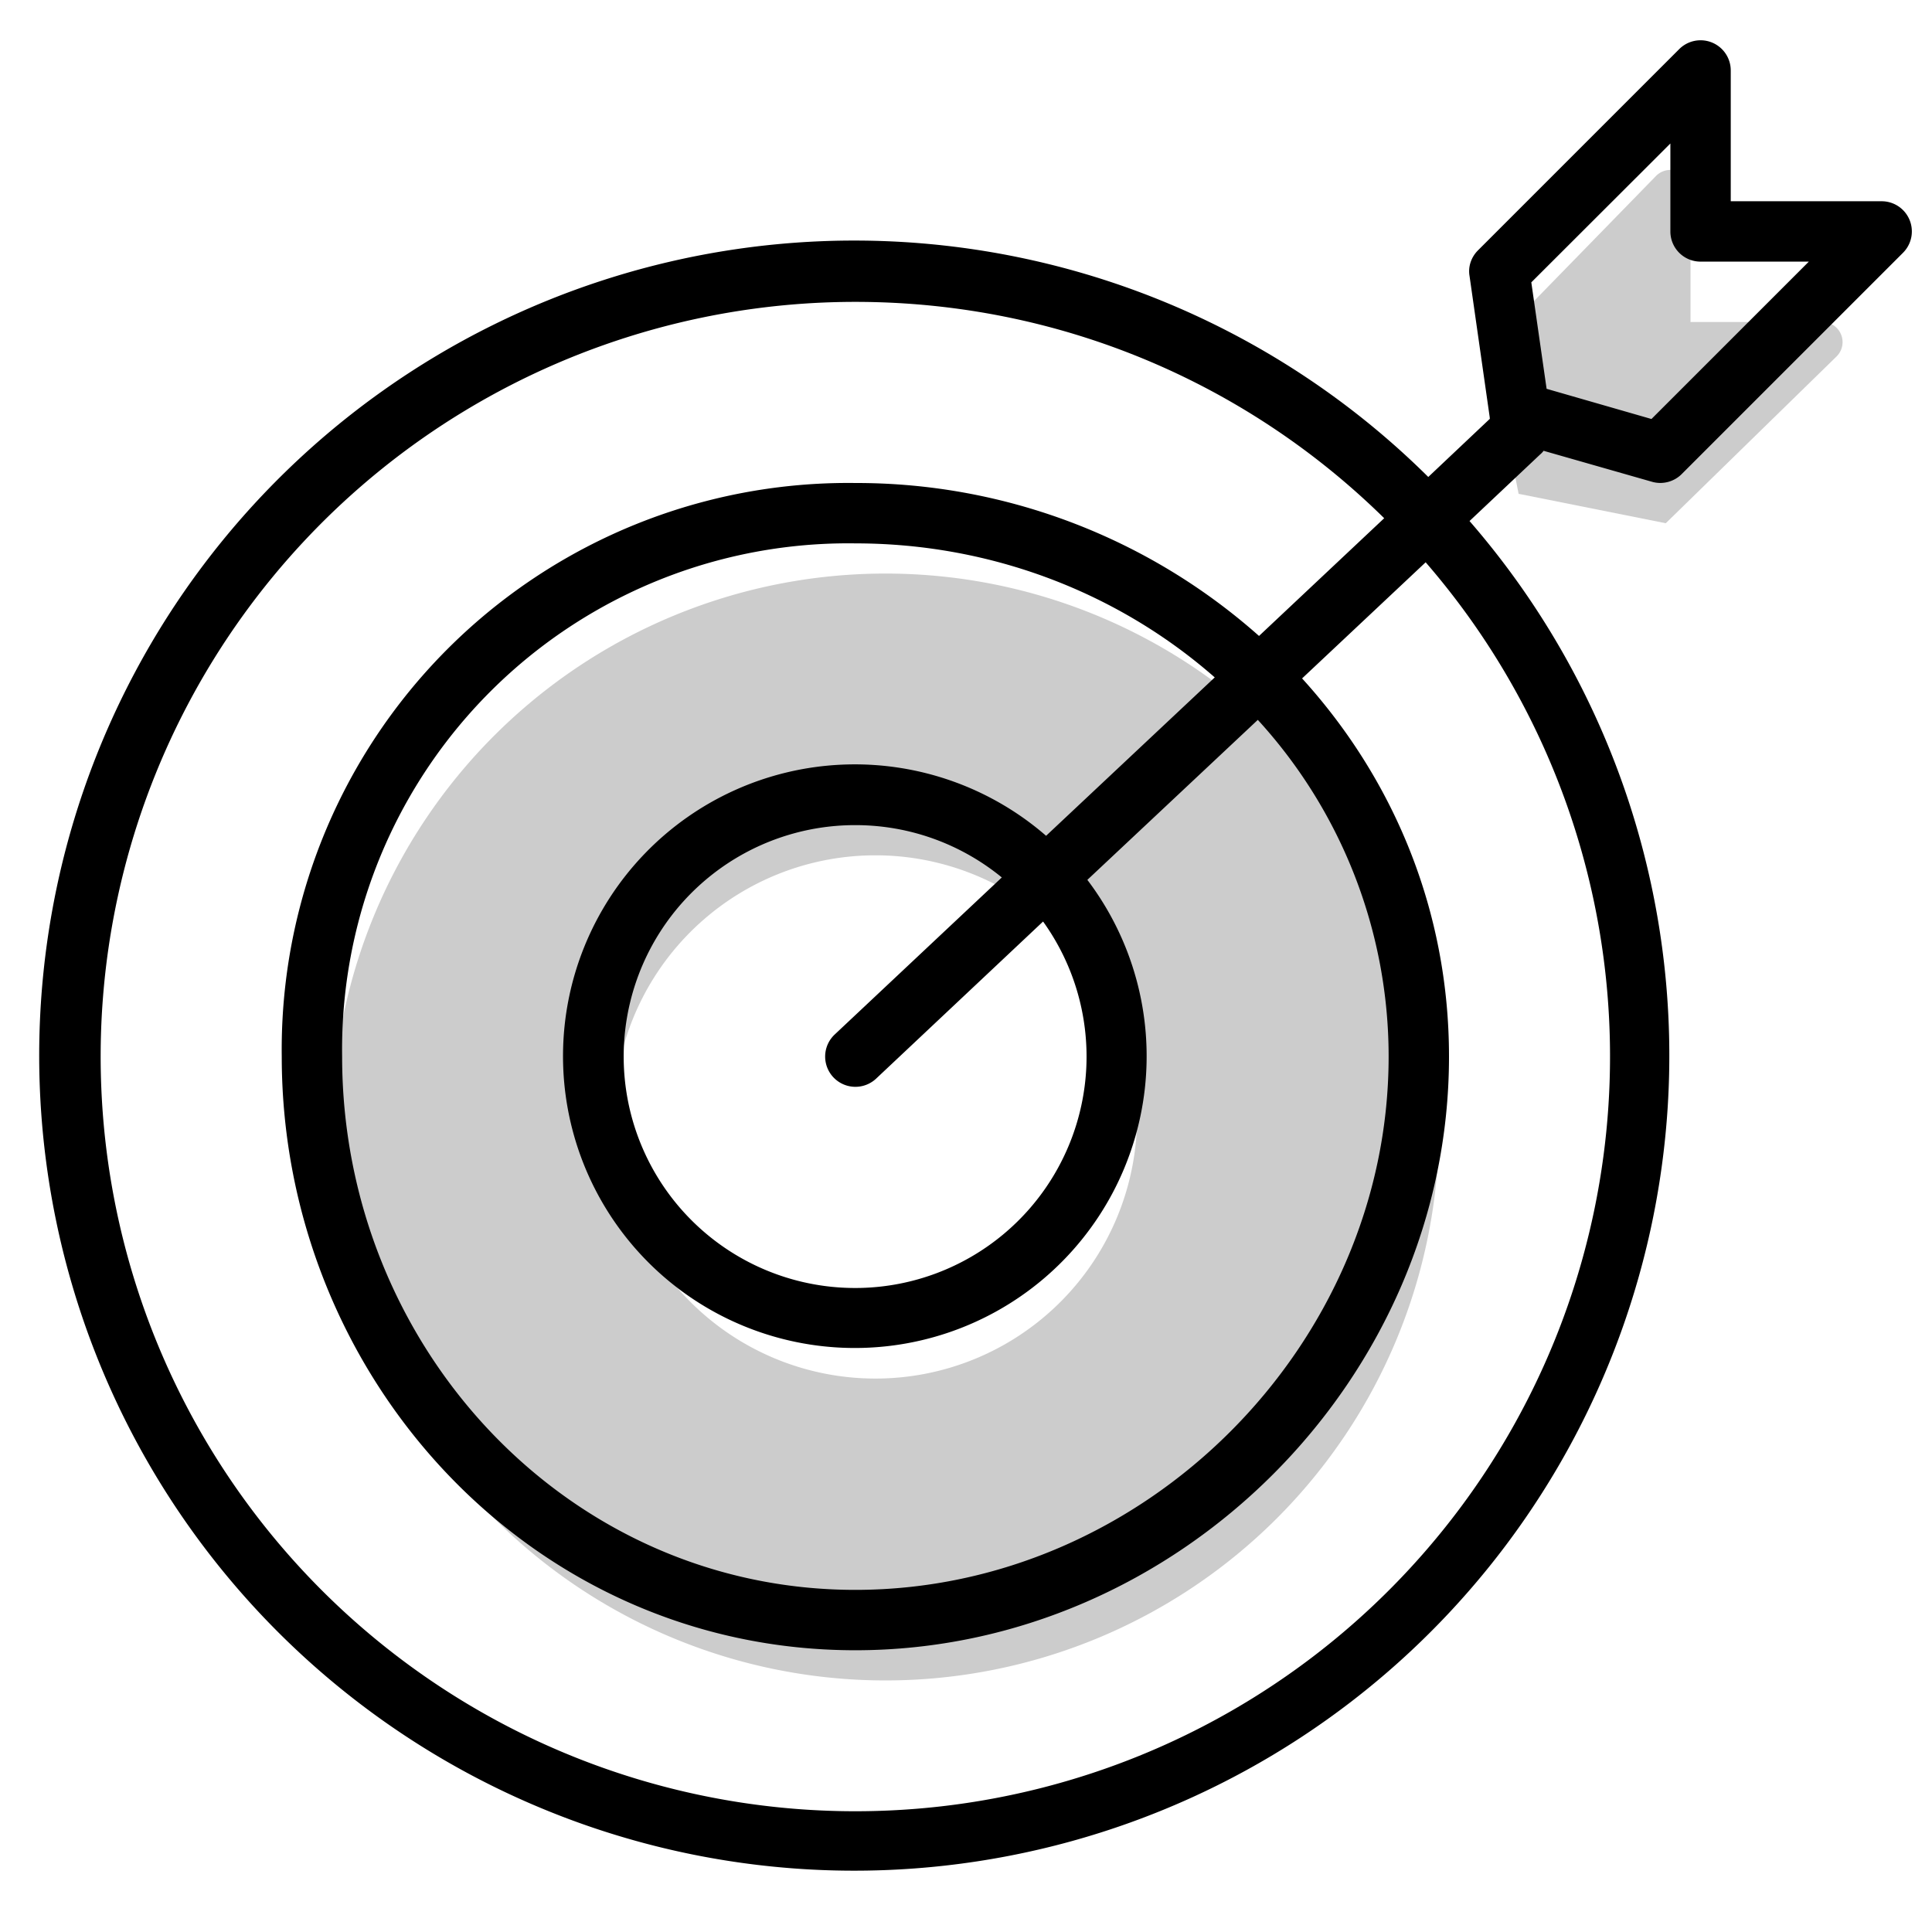<svg aria-hidden="true" class="svg-spot spotTargetLg" width="96" height="96" viewBox="0 0 96 96"><path d="M75.46 24.54 74 17.24l8.28-8.49a1 1 0 0 1 1.72.7V16h6.55a1 1 0 0 1 .7 1.72L82.77 26l-7.3-1.46ZM44 83.5a27.5 27.5 0 1 0 0-55 27.5 27.5 0 0 0 0 55Zm-.5-15a13 13 0 1 1 0-26 13 13 0 0 1 0 26Z" opacity=".2"/><path d="M86 3.5a1.5 1.5 0 0 0-2.56-1.06l-10 10c-.33.33-.5.8-.42 1.27l1 7 .01.1-3.06 2.89a40.5 40.5 0 1 0 2.05 2.19l3.5-3.3c.07-.06.13-.12.18-.19l5.39 1.54c.52.15 1.09 0 1.47-.38l11-11A1.5 1.5 0 0 0 93.5 10H86V3.5Zm-9.15 15.82-.76-5.29L83 7.13v4.37c0 .83.67 1.5 1.5 1.5h5.38l-7.82 7.82-5.21-1.5ZM42.5 15c10.24 0 19.52 4.1 26.28 10.75l-6.22 5.85A30.12 30.12 0 0 0 42.5 24 28.15 28.15 0 0 0 14 52.5C14 68.44 26.41 82 42.5 82 58.52 82 72 68.52 72 52.5c0-7.29-2.78-13.82-7.3-18.79l6.14-5.77A37.5 37.5 0 1 1 42.5 15Zm0 12c6.82 0 13.12 2.5 17.86 6.66l-8.38 7.87a14.5 14.5 0 1 0 2.05 2.19l8.47-7.95A24.78 24.78 0 0 1 69 52.5C69 66.86 56.86 79 42.5 79 28.21 79 17 66.93 17 52.5A25.15 25.15 0 0 1 42.5 27Zm0 14c2.76 0 5.3.98 7.28 2.6l-8.3 7.8a1.5 1.5 0 0 0 2.05 2.2l8.3-7.81A11.5 11.5 0 1 1 42.5 41Z"/></svg>